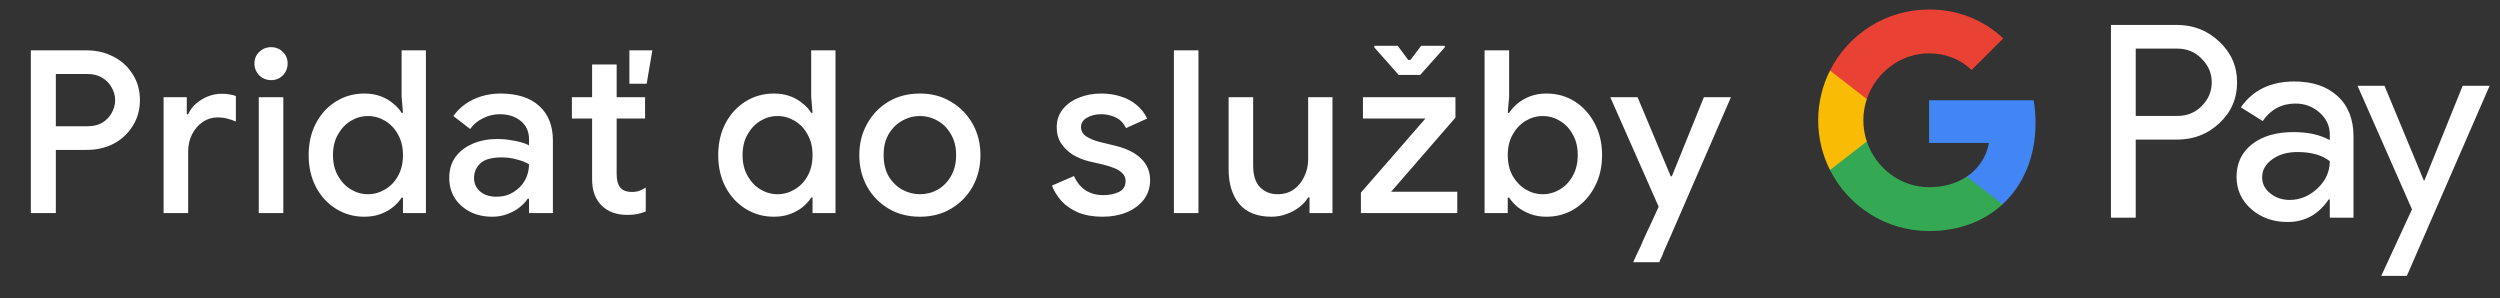 <svg width="176" height="21" viewBox="0 0 176 21" fill="none" xmlns="http://www.w3.org/2000/svg">
<rect x="0" y="0" width="176" height="21" fill="#333333" stroke="none"/>
<g id="sk_add_to_Pay_NBG">
<path id="Left Text" d="M2.171 15.001V3.545H6.107C6.8 3.545 7.43 3.694 7.995 3.993C8.56 4.281 9.008 4.691 9.339 5.225C9.68 5.747 9.851 6.355 9.851 7.049C9.851 7.731 9.68 8.339 9.339 8.873C9.008 9.406 8.56 9.822 7.995 10.121C7.43 10.409 6.8 10.553 6.107 10.553H3.931V15.001H2.171ZM3.931 8.889H6.155C6.571 8.889 6.923 8.803 7.211 8.633C7.499 8.451 7.718 8.222 7.867 7.945C8.027 7.657 8.107 7.358 8.107 7.049C8.107 6.739 8.027 6.446 7.867 6.169C7.718 5.891 7.499 5.662 7.211 5.481C6.923 5.299 6.571 5.209 6.155 5.209H3.931V8.889ZM11.517 15.001V6.841H13.149V8.041H13.245C13.373 7.763 13.555 7.518 13.789 7.305C14.035 7.091 14.312 6.921 14.621 6.793C14.941 6.665 15.272 6.601 15.613 6.601C15.837 6.601 16.024 6.617 16.173 6.649C16.333 6.67 16.477 6.707 16.605 6.761V8.553C16.403 8.467 16.195 8.398 15.981 8.345C15.779 8.291 15.565 8.265 15.341 8.265C14.936 8.265 14.573 8.377 14.253 8.601C13.944 8.814 13.699 9.102 13.517 9.465C13.336 9.827 13.245 10.233 13.245 10.681V15.001H11.517ZM18.217 15.001V6.841H19.945V15.001H18.217ZM19.081 5.641C18.761 5.641 18.484 5.529 18.249 5.305C18.025 5.07 17.913 4.793 17.913 4.473C17.913 4.142 18.025 3.87 18.249 3.657C18.484 3.433 18.761 3.321 19.081 3.321C19.412 3.321 19.689 3.433 19.913 3.657C20.137 3.87 20.249 4.142 20.249 4.473C20.249 4.793 20.137 5.07 19.913 5.305C19.689 5.529 19.412 5.641 19.081 5.641ZM25.649 15.257C24.913 15.257 24.247 15.07 23.649 14.697C23.052 14.323 22.582 13.811 22.241 13.161C21.9 12.51 21.729 11.763 21.729 10.921C21.729 10.078 21.9 9.331 22.241 8.681C22.582 8.03 23.052 7.518 23.649 7.145C24.247 6.771 24.913 6.585 25.649 6.585C26.076 6.585 26.46 6.649 26.801 6.777C27.142 6.905 27.436 7.075 27.681 7.289C27.937 7.491 28.134 7.71 28.273 7.945H28.369L28.273 6.809V3.545H29.985V15.001H28.369V13.913H28.273C28.134 14.137 27.937 14.355 27.681 14.569C27.436 14.771 27.142 14.937 26.801 15.065C26.46 15.193 26.076 15.257 25.649 15.257ZM25.905 13.673C26.332 13.673 26.732 13.561 27.105 13.337C27.489 13.113 27.793 12.798 28.017 12.393C28.252 11.977 28.369 11.486 28.369 10.921C28.369 10.355 28.252 9.87 28.017 9.465C27.793 9.049 27.489 8.729 27.105 8.505C26.732 8.281 26.332 8.169 25.905 8.169C25.479 8.169 25.078 8.281 24.705 8.505C24.332 8.729 24.028 9.049 23.793 9.465C23.558 9.87 23.441 10.355 23.441 10.921C23.441 11.475 23.558 11.961 23.793 12.377C24.028 12.793 24.332 13.113 24.705 13.337C25.078 13.561 25.479 13.673 25.905 13.673ZM34.652 15.257C34.066 15.257 33.543 15.139 33.084 14.905C32.636 14.67 32.279 14.35 32.012 13.945C31.756 13.529 31.628 13.054 31.628 12.521C31.628 11.934 31.778 11.438 32.076 11.033C32.386 10.627 32.796 10.318 33.308 10.105C33.82 9.891 34.386 9.785 35.004 9.785C35.346 9.785 35.66 9.811 35.948 9.865C36.247 9.907 36.503 9.961 36.716 10.025C36.94 10.089 37.116 10.158 37.244 10.233V9.801C37.244 9.267 37.052 8.841 36.668 8.521C36.284 8.201 35.788 8.041 35.18 8.041C34.764 8.041 34.37 8.137 33.996 8.329C33.623 8.51 33.324 8.761 33.1 9.081L31.916 8.169C32.151 7.838 32.434 7.555 32.764 7.321C33.106 7.086 33.484 6.905 33.9 6.777C34.327 6.649 34.77 6.585 35.228 6.585C36.412 6.585 37.324 6.878 37.964 7.465C38.604 8.041 38.924 8.851 38.924 9.897V15.001H37.244V13.993H37.148C37.01 14.206 36.818 14.409 36.572 14.601C36.338 14.793 36.055 14.947 35.724 15.065C35.404 15.193 35.047 15.257 34.652 15.257ZM34.956 13.849C35.404 13.849 35.799 13.742 36.14 13.529C36.492 13.315 36.764 13.038 36.956 12.697C37.148 12.345 37.244 11.966 37.244 11.561C37.01 11.422 36.722 11.31 36.38 11.225C36.05 11.129 35.698 11.081 35.324 11.081C34.62 11.081 34.119 11.219 33.82 11.497C33.522 11.774 33.372 12.121 33.372 12.537C33.372 12.921 33.516 13.235 33.804 13.481C34.092 13.726 34.476 13.849 34.956 13.849ZM40.261 6.841H41.684V4.537H43.413V6.841H45.413V8.345H43.413V12.265C43.413 12.67 43.492 12.979 43.653 13.193C43.823 13.406 44.106 13.513 44.501 13.513C44.693 13.513 44.863 13.486 45.013 13.433C45.162 13.369 45.311 13.294 45.461 13.209V14.889C45.279 14.963 45.087 15.022 44.885 15.065C44.682 15.107 44.442 15.129 44.164 15.129C43.407 15.129 42.804 14.91 42.356 14.473C41.908 14.025 41.684 13.411 41.684 12.633V8.345H40.261V6.841ZM44.309 5.897V3.545H45.925L45.525 5.897H44.309ZM54.483 15.257C53.748 15.257 53.081 15.07 52.483 14.697C51.886 14.323 51.417 13.811 51.075 13.161C50.734 12.51 50.563 11.763 50.563 10.921C50.563 10.078 50.734 9.331 51.075 8.681C51.417 8.03 51.886 7.518 52.483 7.145C53.081 6.771 53.748 6.585 54.483 6.585C54.91 6.585 55.294 6.649 55.636 6.777C55.977 6.905 56.27 7.075 56.516 7.289C56.772 7.491 56.969 7.71 57.108 7.945H57.203L57.108 6.809V3.545H58.819V15.001H57.203V13.913H57.108C56.969 14.137 56.772 14.355 56.516 14.569C56.27 14.771 55.977 14.937 55.636 15.065C55.294 15.193 54.91 15.257 54.483 15.257ZM54.739 13.673C55.166 13.673 55.566 13.561 55.94 13.337C56.324 13.113 56.627 12.798 56.852 12.393C57.086 11.977 57.203 11.486 57.203 10.921C57.203 10.355 57.086 9.87 56.852 9.465C56.627 9.049 56.324 8.729 55.94 8.505C55.566 8.281 55.166 8.169 54.739 8.169C54.313 8.169 53.913 8.281 53.539 8.505C53.166 8.729 52.862 9.049 52.627 9.465C52.393 9.87 52.276 10.355 52.276 10.921C52.276 11.475 52.393 11.961 52.627 12.377C52.862 12.793 53.166 13.113 53.539 13.337C53.913 13.561 54.313 13.673 54.739 13.673ZM64.767 15.257C63.924 15.257 63.183 15.065 62.543 14.681C61.903 14.297 61.401 13.779 61.039 13.129C60.676 12.467 60.495 11.731 60.495 10.921C60.495 10.11 60.676 9.379 61.039 8.729C61.401 8.067 61.903 7.545 62.543 7.161C63.183 6.777 63.924 6.585 64.767 6.585C65.599 6.585 66.335 6.782 66.975 7.177C67.615 7.561 68.116 8.078 68.479 8.729C68.841 9.379 69.023 10.11 69.023 10.921C69.023 11.731 68.841 12.467 68.479 13.129C68.116 13.779 67.615 14.297 66.975 14.681C66.335 15.065 65.599 15.257 64.767 15.257ZM64.767 13.673C65.215 13.673 65.631 13.566 66.015 13.353C66.399 13.129 66.708 12.814 66.943 12.409C67.188 11.993 67.311 11.497 67.311 10.921C67.311 10.345 67.188 9.854 66.943 9.449C66.708 9.033 66.399 8.718 66.015 8.505C65.631 8.281 65.215 8.169 64.767 8.169C64.319 8.169 63.897 8.281 63.503 8.505C63.119 8.718 62.804 9.033 62.559 9.449C62.324 9.854 62.207 10.345 62.207 10.921C62.207 11.497 62.324 11.993 62.559 12.409C62.804 12.814 63.124 13.129 63.519 13.353C63.913 13.566 64.329 13.673 64.767 13.673ZM77.625 15.257C76.974 15.257 76.409 15.161 75.929 14.969C75.449 14.766 75.054 14.499 74.745 14.169C74.435 13.827 74.206 13.459 74.057 13.065L75.609 12.393C75.801 12.83 76.073 13.166 76.425 13.401C76.787 13.625 77.203 13.737 77.673 13.737C78.099 13.737 78.467 13.662 78.777 13.513C79.086 13.353 79.241 13.097 79.241 12.745C79.241 12.521 79.166 12.339 79.017 12.201C78.878 12.051 78.686 11.929 78.441 11.833C78.206 11.737 77.934 11.651 77.625 11.577L76.649 11.353C76.265 11.257 75.897 11.107 75.545 10.905C75.203 10.691 74.926 10.425 74.713 10.105C74.499 9.785 74.393 9.406 74.393 8.969C74.393 8.478 74.531 8.057 74.809 7.705C75.097 7.342 75.481 7.065 75.961 6.873C76.441 6.681 76.958 6.585 77.513 6.585C78.025 6.585 78.489 6.654 78.905 6.793C79.331 6.921 79.699 7.118 80.009 7.385C80.329 7.641 80.579 7.961 80.761 8.345L79.273 9.017C79.091 8.654 78.846 8.403 78.537 8.265C78.227 8.115 77.891 8.041 77.529 8.041C77.123 8.041 76.782 8.126 76.505 8.297C76.238 8.457 76.105 8.67 76.105 8.937C76.105 9.214 76.222 9.433 76.457 9.593C76.702 9.753 77.001 9.881 77.353 9.977L78.537 10.265C79.347 10.467 79.955 10.777 80.361 11.193C80.766 11.598 80.969 12.094 80.969 12.681C80.969 13.203 80.819 13.662 80.521 14.057C80.222 14.441 79.817 14.739 79.305 14.953C78.803 15.155 78.243 15.257 77.625 15.257ZM82.643 15.001V3.545H84.371V15.001H82.643ZM89.518 15.257C88.515 15.257 87.758 14.958 87.246 14.361C86.745 13.753 86.494 12.931 86.494 11.897V6.841H88.222V11.657C88.222 12.339 88.382 12.846 88.702 13.177C89.033 13.507 89.443 13.673 89.934 13.673C90.382 13.673 90.766 13.561 91.086 13.337C91.406 13.102 91.651 12.798 91.822 12.425C92.003 12.051 92.094 11.651 92.094 11.225V6.841H93.806V15.001H92.19V13.897H92.094C91.945 14.153 91.737 14.382 91.47 14.585C91.203 14.787 90.905 14.947 90.574 15.065C90.243 15.193 89.891 15.257 89.518 15.257ZM95.808 15.001V13.561L100.352 8.345H95.952V6.841H102.464V8.281L97.936 13.497H102.592V15.001H95.808ZM98.464 5.273L96.752 3.337V3.225H98.4L99.136 4.217H99.296L100.048 3.225H101.712V3.337L99.984 5.273H98.464ZM108.866 15.257C108.45 15.257 108.072 15.193 107.73 15.065C107.389 14.937 107.09 14.771 106.834 14.569C106.589 14.355 106.392 14.137 106.242 13.913H106.146V15.001H104.514V3.545H106.242V6.809L106.146 7.945H106.242C106.392 7.71 106.589 7.491 106.834 7.289C107.09 7.075 107.389 6.905 107.73 6.777C108.072 6.649 108.45 6.585 108.866 6.585C109.613 6.585 110.28 6.771 110.866 7.145C111.453 7.518 111.917 8.03 112.258 8.681C112.61 9.331 112.786 10.078 112.786 10.921C112.786 11.763 112.61 12.51 112.258 13.161C111.917 13.811 111.453 14.323 110.866 14.697C110.28 15.07 109.613 15.257 108.866 15.257ZM108.61 13.673C109.037 13.673 109.437 13.561 109.81 13.337C110.194 13.113 110.498 12.793 110.722 12.377C110.957 11.961 111.074 11.475 111.074 10.921C111.074 10.355 110.957 9.87 110.722 9.465C110.498 9.049 110.194 8.729 109.81 8.505C109.437 8.281 109.037 8.169 108.61 8.169C108.184 8.169 107.784 8.281 107.41 8.505C107.037 8.729 106.733 9.049 106.498 9.465C106.264 9.87 106.146 10.355 106.146 10.921C106.146 11.486 106.264 11.977 106.498 12.393C106.733 12.798 107.037 13.113 107.41 13.337C107.784 13.561 108.184 13.673 108.61 13.673ZM116.995 18.057C116.963 18.131 116.926 18.206 116.883 18.281C116.851 18.366 116.83 18.425 116.819 18.457H114.979C115.032 18.339 115.107 18.174 115.203 17.961C115.31 17.747 115.411 17.534 115.507 17.321C115.571 17.182 115.635 17.033 115.699 16.873C115.774 16.713 115.848 16.547 115.923 16.377C116.008 16.206 116.088 16.041 116.163 15.881L116.771 14.553L113.363 6.841H115.283L117.619 12.409H117.699L119.955 6.841H121.859L117.635 16.569C117.56 16.75 117.475 16.942 117.379 17.145C117.294 17.347 117.214 17.529 117.139 17.689C117.075 17.859 117.027 17.982 116.995 18.057Z" fill="white"/>
<g id="GPay (Dark)">
<g id="GPay">
<g id="Pay">
<path id="Fill 1" fill-rule="evenodd" clip-rule="evenodd" d="M150.356 3.423V8.162H153.278C153.974 8.162 154.55 7.928 155.005 7.46C155.473 6.993 155.707 6.436 155.707 5.792C155.707 5.161 155.473 4.61 155.005 4.143C154.55 3.663 153.974 3.422 153.278 3.422H150.356V3.423ZM150.356 9.83V15.326H148.611V1.755H153.24C154.417 1.755 155.415 2.148 156.238 2.931C157.073 3.714 157.491 4.668 157.491 5.792C157.491 6.942 157.073 7.903 156.238 8.673C155.428 9.444 154.429 9.829 153.24 9.829H150.356V9.83Z" fill="white"/>
<path id="Fill 3" fill-rule="evenodd" clip-rule="evenodd" d="M159.255 12.483C159.255 12.938 159.448 13.317 159.834 13.62C160.22 13.924 160.672 14.075 161.19 14.075C161.924 14.075 162.578 13.803 163.153 13.261C163.729 12.717 164.017 12.079 164.017 11.347C163.472 10.917 162.713 10.703 161.74 10.703C161.031 10.703 160.44 10.874 159.966 11.215C159.492 11.556 159.255 11.977 159.255 12.483M161.513 5.736C162.803 5.736 163.821 6.08 164.569 6.769C165.314 7.458 165.687 8.402 165.687 9.602V15.326H164.018V14.037H163.942C163.221 15.098 162.259 15.629 161.058 15.629C160.033 15.629 159.176 15.326 158.487 14.72C157.797 14.113 157.453 13.355 157.453 12.445C157.453 11.485 157.816 10.721 158.543 10.152C159.271 9.584 160.241 9.299 161.456 9.299C162.492 9.299 163.346 9.488 164.017 9.868V9.469C164.017 8.862 163.776 8.348 163.296 7.925C162.814 7.501 162.252 7.29 161.607 7.29C160.633 7.29 159.862 7.7 159.293 8.522L157.755 7.555C158.603 6.342 159.855 5.736 161.513 5.736" fill="white"/>
<path id="Fill 5" fill-rule="evenodd" clip-rule="evenodd" d="M175.269 6.039L169.443 19.42H167.641L169.804 14.738L165.971 6.039H167.869L170.639 12.711H170.677L173.371 6.039H175.269Z" fill="white"/>
</g>
<g id="G">
<path id="Fill 8" fill-rule="evenodd" clip-rule="evenodd" d="M143.303 8.645C143.303 8.096 143.256 7.566 143.168 7.059H135.806V10.062H140.023C139.842 11.041 139.294 11.874 138.464 12.432V14.383H140.98C142.454 13.025 143.303 11.018 143.303 8.645" fill="#4285F4"/>
<path id="Fill 10" fill-rule="evenodd" clip-rule="evenodd" d="M135.806 16.265C137.913 16.265 139.687 15.574 140.98 14.383L138.464 12.432C137.763 12.903 136.861 13.178 135.806 13.178C133.77 13.178 132.042 11.807 131.424 9.96H128.832V11.969C130.116 14.516 132.757 16.265 135.806 16.265" fill="#34A853"/>
<path id="Fill 12" fill-rule="evenodd" clip-rule="evenodd" d="M131.424 9.96C131.266 9.488 131.179 8.986 131.179 8.467C131.179 7.948 131.266 7.446 131.424 6.975V4.966H128.832C128.3 6.018 128 7.208 128 8.467C128 9.727 128.3 10.916 128.832 11.969L131.424 9.96Z" fill="#FABB05"/>
<path id="Fill 14" fill-rule="evenodd" clip-rule="evenodd" d="M135.806 3.756C136.957 3.756 137.988 4.151 138.801 4.926V4.927L141.029 2.701C139.676 1.442 137.912 0.669 135.806 0.669C132.757 0.669 130.116 2.418 128.832 4.966L131.424 6.975C132.042 5.127 133.77 3.756 135.806 3.756" fill="#E94235"/>
</g>
</g>
</g>
</g>
</svg>
